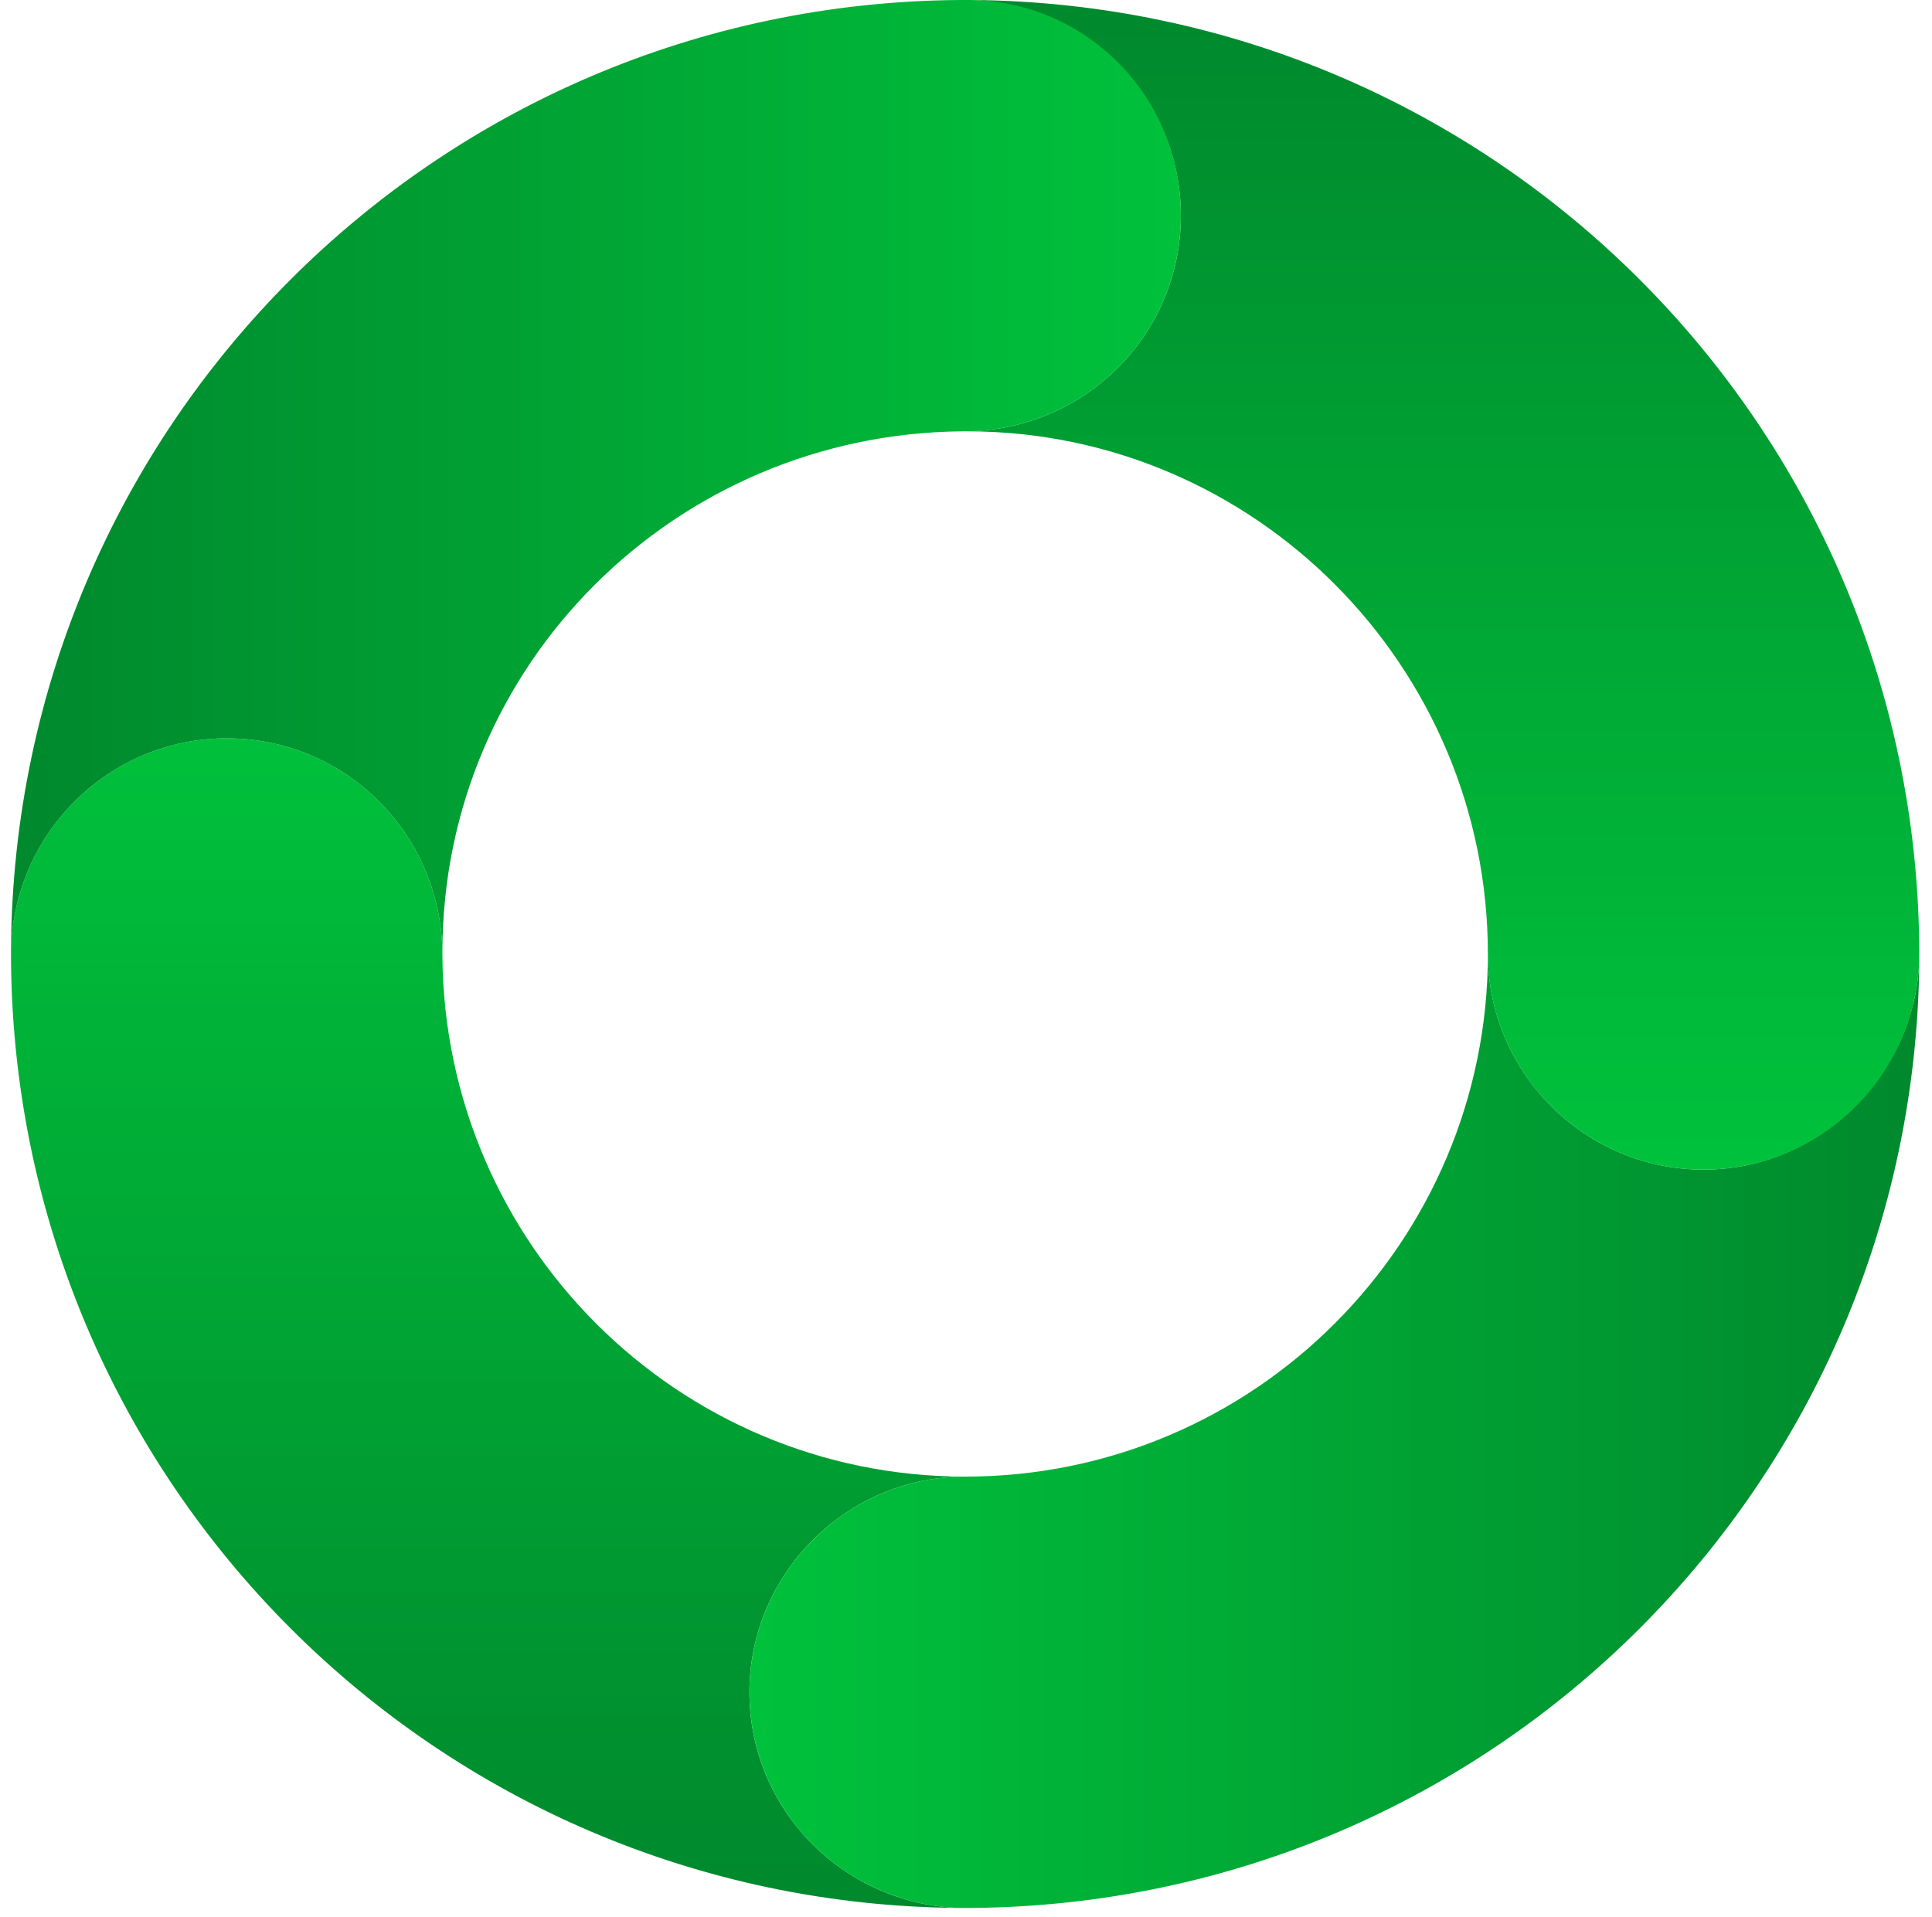 <svg width="134" height="133" viewBox="0 0 134 133" fill="none" xmlns="http://www.w3.org/2000/svg">
<g id="Group">
<path id="Vector" d="M66.536 132.353C30.281 132.083 1.034 102.836 0.764 66.581C0.764 66.446 0.764 66.311 0.764 66.176C0.764 66.042 0.764 65.907 0.764 65.772C1.034 57.685 7.638 51.216 15.725 51.216C23.946 51.216 30.55 57.82 30.685 66.042V66.176V66.311C30.82 86.258 46.993 102.432 66.941 102.432C58.719 102.432 51.98 109.171 51.98 117.392C51.98 125.479 58.45 132.083 66.536 132.353Z" fill="url(#paint0_linear_115_190)"/>
<path id="Vector_2" d="M133.119 66.581C132.849 102.837 103.602 132.084 67.347 132.353C67.212 132.353 67.077 132.353 66.942 132.353C66.808 132.353 66.673 132.353 66.538 132.353C58.451 132.084 51.982 125.479 51.982 117.393C51.982 109.171 58.721 102.432 66.942 102.432C87.025 102.432 103.198 86.124 103.198 66.177C103.198 74.398 109.937 81.137 118.158 81.137C126.245 81.137 132.849 74.533 133.119 66.581Z" fill="url(#paint1_linear_115_190)"/>
<path id="Vector_3" d="M133.116 66.177C133.116 66.311 133.116 66.446 133.116 66.581C132.847 74.668 126.243 81.137 118.156 81.137C109.934 81.137 103.196 74.398 103.196 66.177C103.196 46.229 87.022 29.921 67.075 29.921C75.296 29.786 81.9 23.182 81.9 14.96C81.9 6.874 75.431 0.27 67.344 0C103.6 0.27 132.847 29.517 133.116 65.772C133.116 65.907 133.116 66.042 133.116 66.177Z" fill="url(#paint2_linear_115_190)"/>
<path id="Vector_4" d="M81.901 14.96C81.901 23.182 75.297 29.786 67.076 29.921H66.941H66.806C46.859 30.056 30.685 46.094 30.685 66.042C30.55 57.82 23.946 51.216 15.725 51.216C7.638 51.216 1.034 57.685 0.764 65.772C1.034 29.517 30.281 0.27 66.536 0C66.671 0 66.806 0 66.941 0C67.076 0 67.21 0 67.345 0C75.432 0.135 81.901 6.739 81.901 14.96Z" fill="url(#paint3_linear_115_190)"/>
</g>
<defs>
<linearGradient id="paint0_linear_115_190" x1="33.836" y1="34.248" x2="33.836" y2="138.68" gradientUnits="userSpaceOnUse">
<stop stop-color="#00CC3E"/>
<stop offset="1" stop-color="#00842C"/>
</linearGradient>
<linearGradient id="paint1_linear_115_190" x1="37.149" y1="99.217" x2="140.329" y2="99.217" gradientUnits="userSpaceOnUse">
<stop stop-color="#00CC3E"/>
<stop offset="1" stop-color="#00842C"/>
</linearGradient>
<linearGradient id="paint2_linear_115_190" x1="100.066" y1="95.449" x2="100.066" y2="-6.673" gradientUnits="userSpaceOnUse">
<stop stop-color="#00CC3E"/>
<stop offset="1" stop-color="#00842C"/>
</linearGradient>
<linearGradient id="paint3_linear_115_190" x1="96.457" y1="32.986" x2="-5.832" y2="32.986" gradientUnits="userSpaceOnUse">
<stop stop-color="#00CC3E"/>
<stop offset="1" stop-color="#00842C"/>
</linearGradient>
</defs>
</svg>
